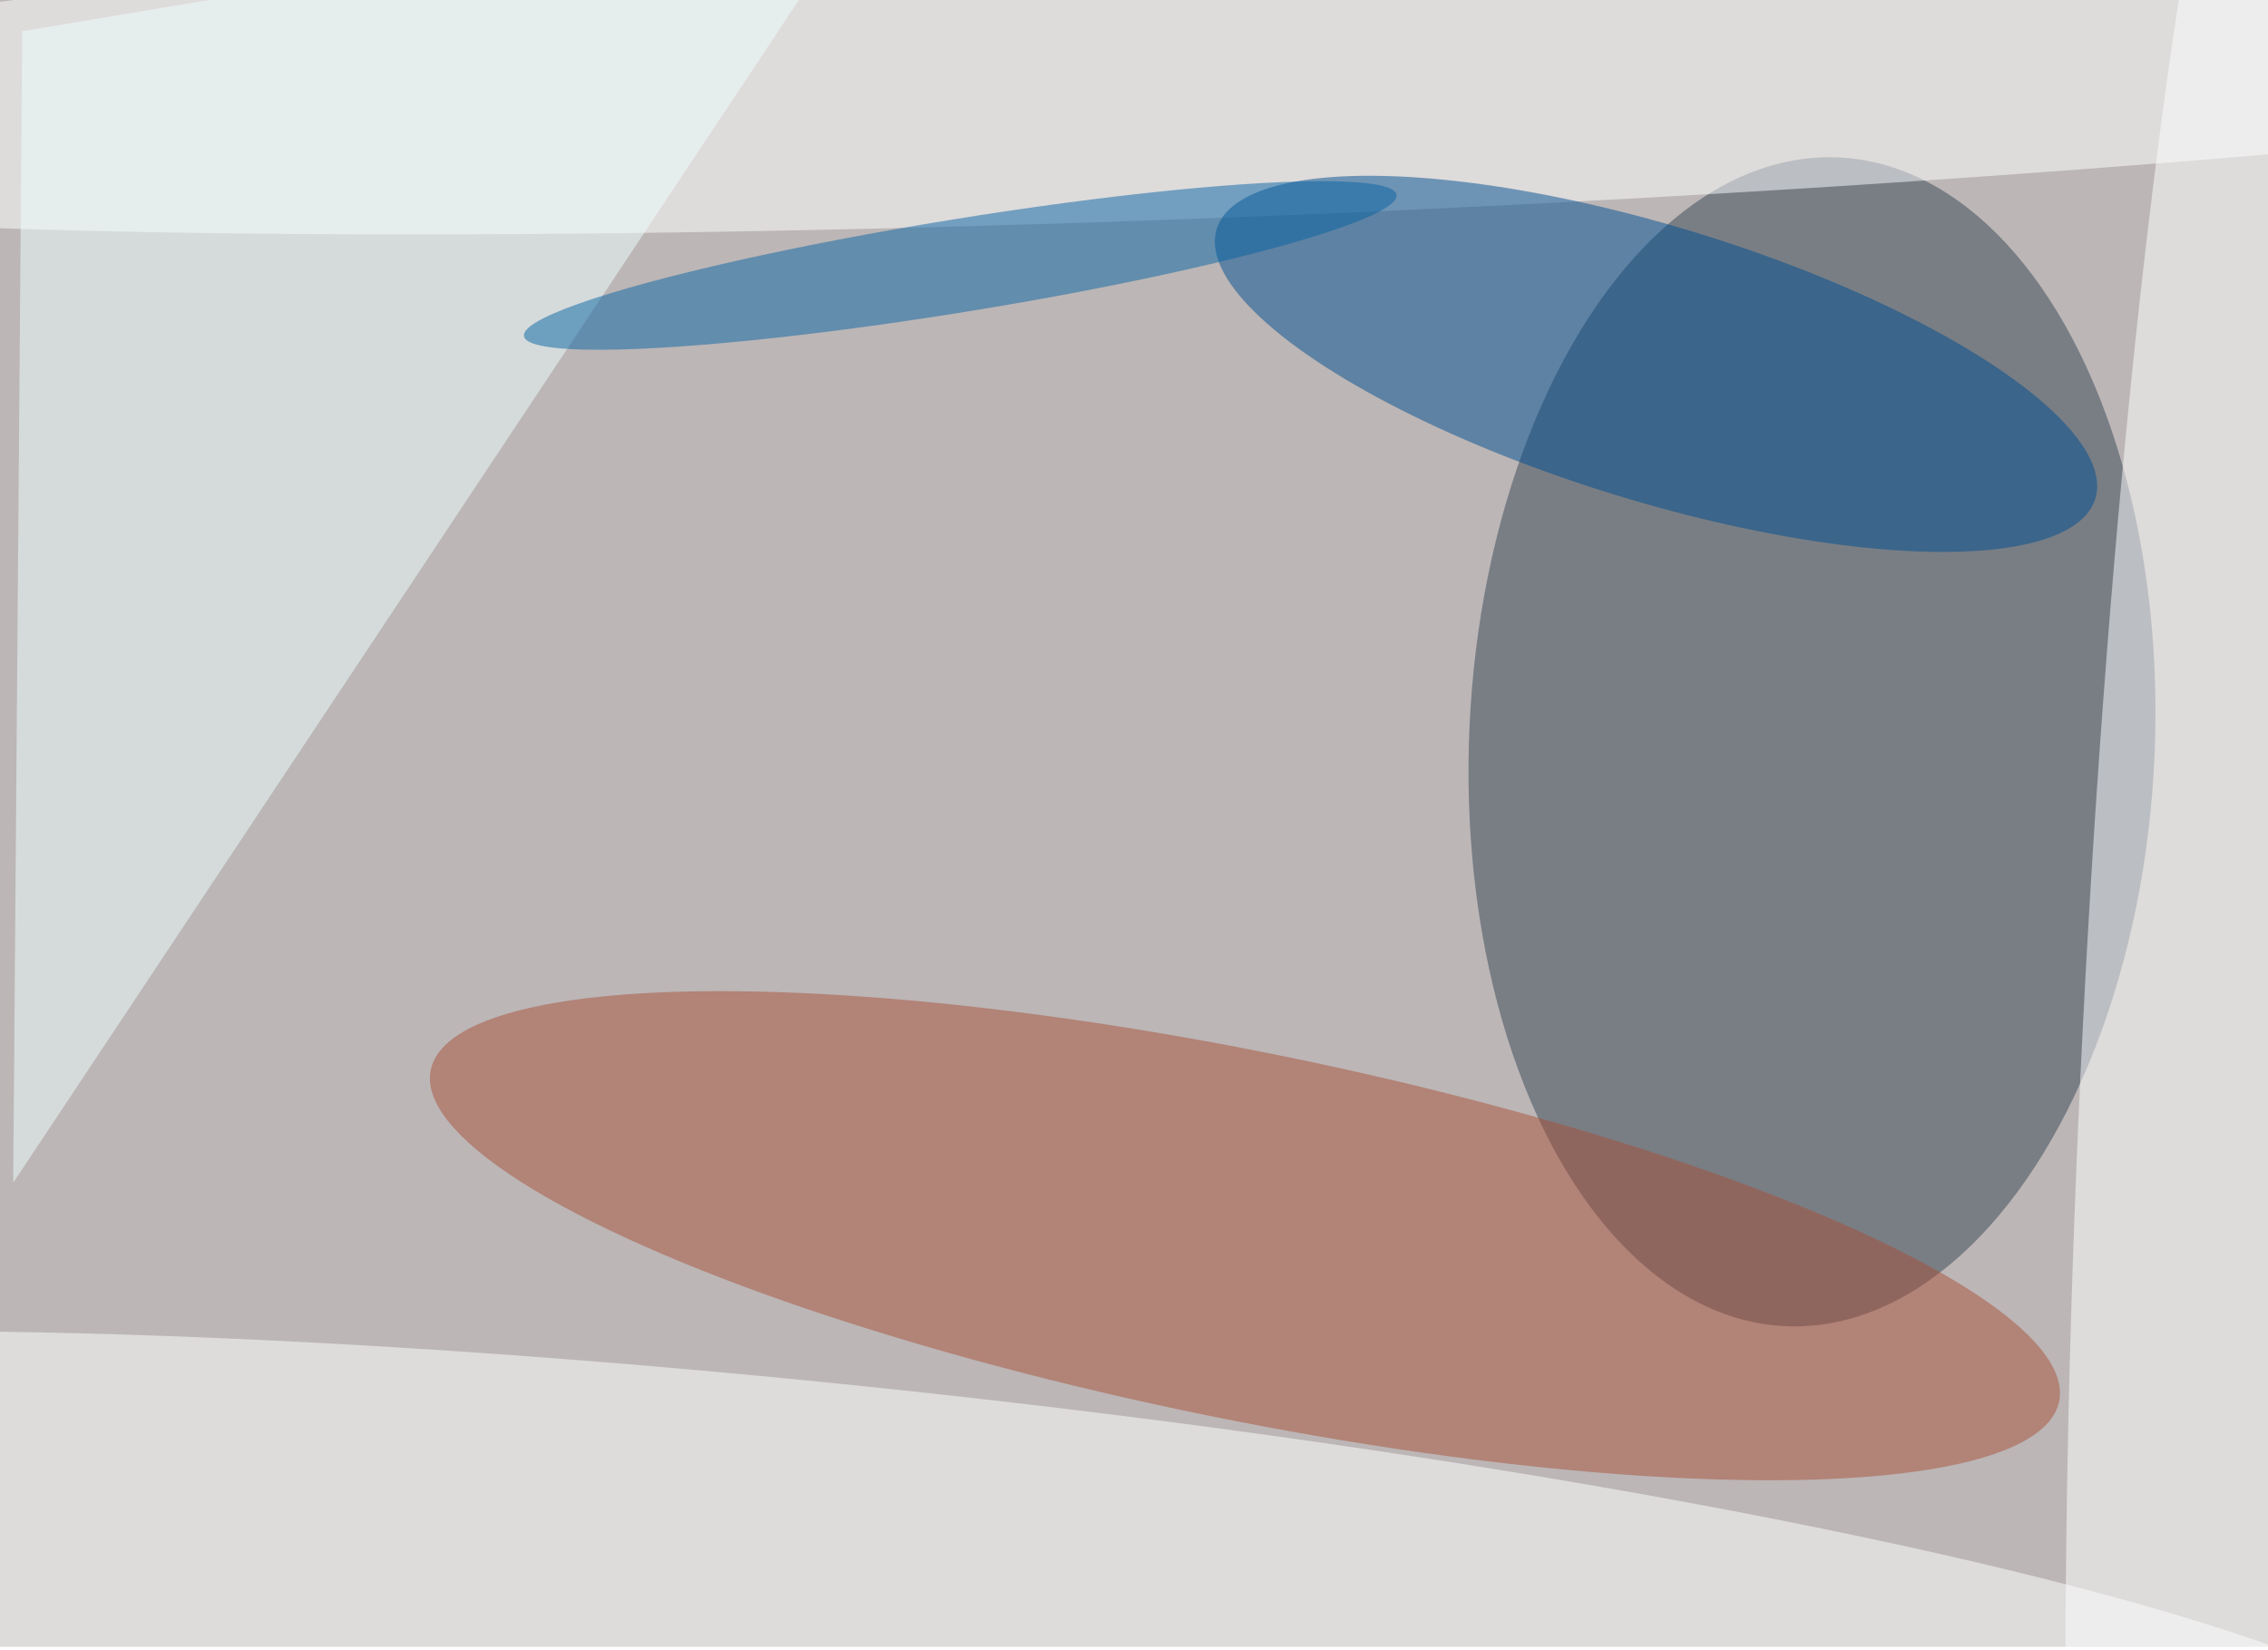 <svg xmlns="http://www.w3.org/2000/svg" viewBox="0 0 756 550"><filter id="c"><feGaussianBlur stdDeviation="55" /></filter><path fill="#bcb6b6" d="M0 0h756v549H0z"/><g filter='url(#c)' fill-opacity='.5'><ellipse fill="#374655" fill-opacity=".5" rx="1" ry="1" transform="matrix(-8.846 194.808 -114.158 -5.184 604 247.3)"/><ellipse fill="#fff" fill-opacity=".5" rx="1" ry="1" transform="matrix(-7.379 68.665 -521.699 -56.066 295.8 532.4)"/><ellipse fill="#a85039" fill-opacity=".5" rx="1" ry="1" transform="rotate(101.5 39.2 375.5) scale(61.204 276.96)"/><ellipse fill="#fff" fill-opacity=".5" rx="1" ry="1" transform="rotate(177.4 230.3 14) scale(660.357 52.748)"/><ellipse fill="#004e90" fill-opacity=".5" rx="1" ry="1" transform="matrix(146.453 44.938 -13.418 43.73 552 121.3)"/><ellipse fill="#fff" fill-opacity=".5" rx="1" ry="1" transform="rotate(2.9 -6456.2 14858) scale(49.268 484.227)"/><path fill="#eff" fill-opacity=".5" d="M290.9-37L4.4 394.3l3-383.9z"/><ellipse fill="#0864a5" fill-opacity=".5" rx="1" ry="1" transform="matrix(2.483 15.33 -145.449 23.558 320.1 88.5)"/></g></svg>